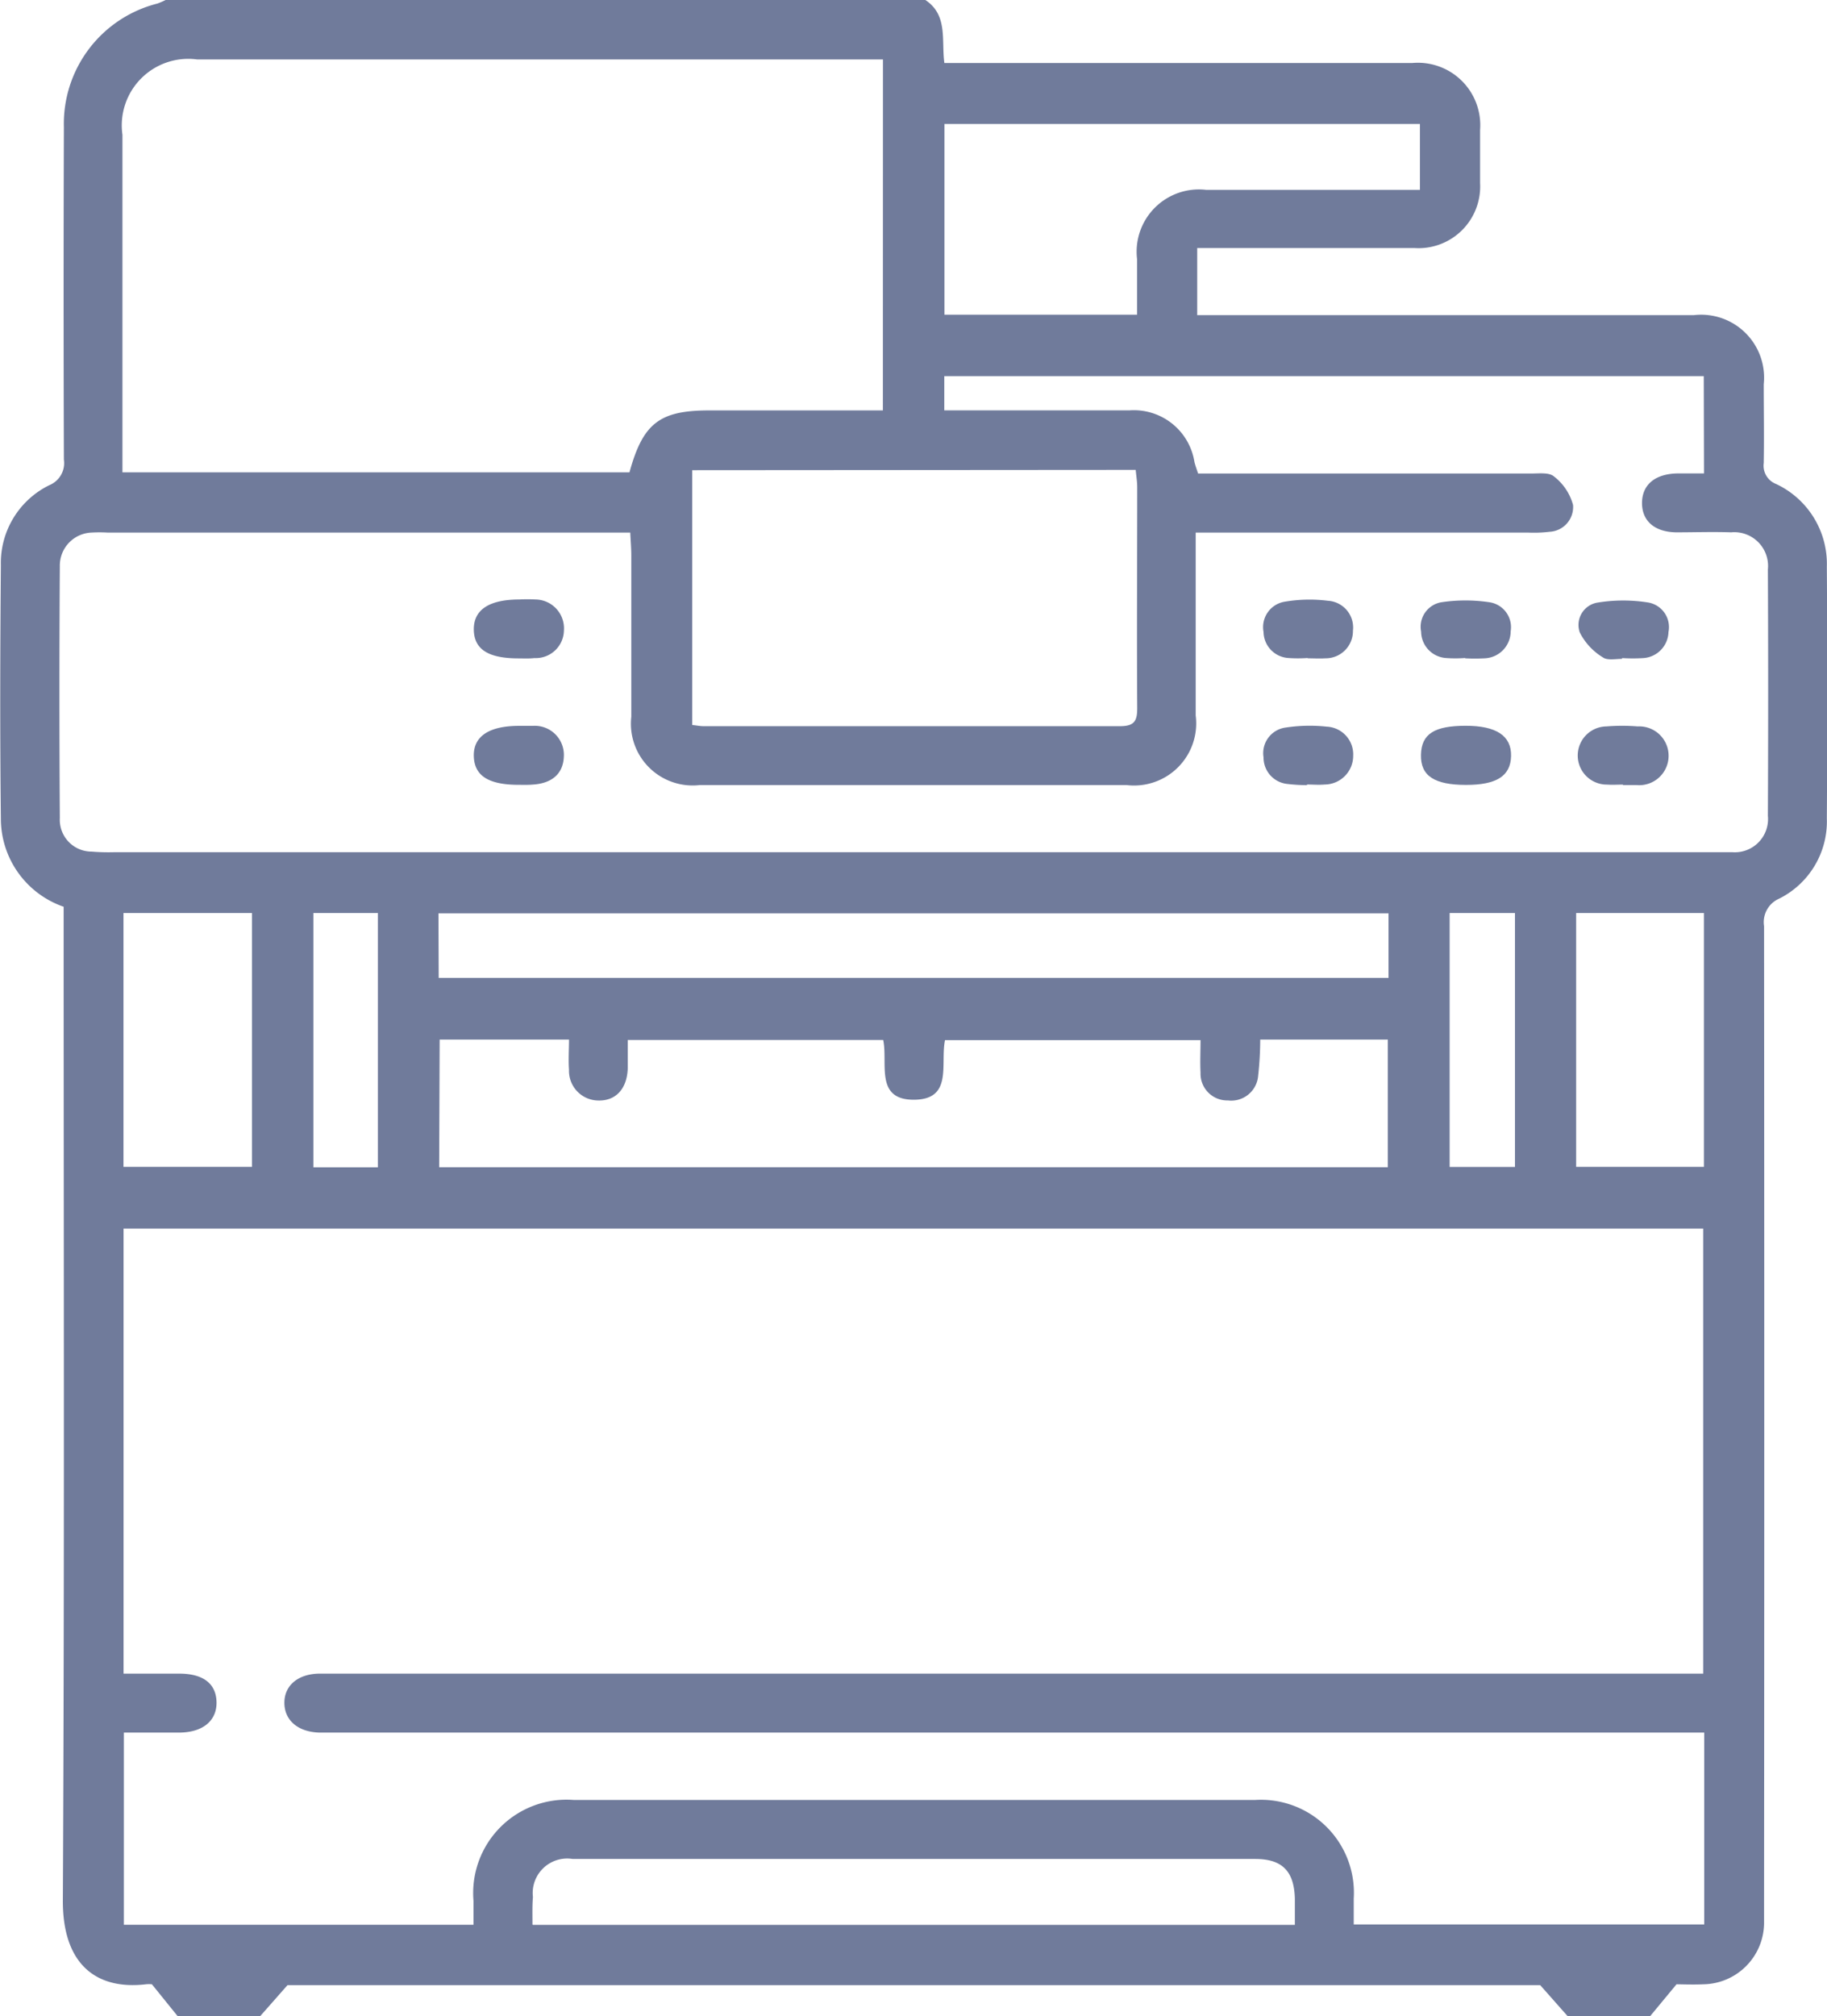 <svg id="Group_752" data-name="Group 752" xmlns="http://www.w3.org/2000/svg" width="22.993" height="25.367" viewBox="0 0 22.993 25.367">
  <g id="Group_751" data-name="Group 751" transform="translate(0 0)">
    <path id="Path_2063" data-name="Path 2063" d="M1469.266,1845h9.562c.287.191.2.506.239.793h.287q2.8,0,5.6,0a.785.785,0,0,1,.855.842c0,.223,0,.446,0,.668a.776.776,0,0,1-.826.818c-.545,0-1.09,0-1.634,0h-1.1v.844h.309q2.971,0,5.943,0a.792.792,0,0,1,.878.87c0,.33.006.661,0,.99a.247.247,0,0,0,.156.265,1.111,1.111,0,0,1,.638,1.039q.011,1.584,0,3.169a1.086,1.086,0,0,1-.6,1.009.322.322,0,0,0-.19.346q.005,6.153,0,12.306c0,.083,0,.165,0,.248a.777.777,0,0,1-.761.76c-.138.006-.276,0-.341,0l-.331.4h-1.04l-.344-.389H1470.8l-.343.389h-1.04l-.323-.4a.366.366,0,0,0-.076,0c-.636.074-1.049-.263-1.045-1.058.021-4.068.01-8.135.01-12.2v-.3a1.173,1.173,0,0,1-.79-1.106c-.012-1.064-.009-2.129,0-3.193a1.09,1.09,0,0,1,.609-1.005.3.3,0,0,0,.184-.323q-.007-2.092,0-4.183a1.56,1.56,0,0,1,1.176-1.554A.867.867,0,0,0,1469.266,1845Zm19.364,21.8h-17.206c-.074,0-.149,0-.223,0-.267-.008-.437-.152-.44-.37s.166-.366.433-.372c.074,0,.148,0,.223,0h17.2v-5.6h-19.88v5.6c.244,0,.473,0,.7,0,.3,0,.463.124.47.354s-.162.385-.466.388c-.236,0-.471,0-.7,0v2.418h4.4c0-.11,0-.207,0-.3a1.175,1.175,0,0,1,1.264-1.27q4.284,0,8.57,0a1.17,1.17,0,0,1,1.244,1.24c0,.111,0,.222,0,.326h4.411Zm-.006-17.067h-9.558v.43h.28c.685,0,1.37,0,2.055,0a.772.772,0,0,1,.813.649c.011.046.028.09.046.146h.28q1.956,0,3.913,0c.1,0,.226-.016.286.037a.677.677,0,0,1,.24.358.312.312,0,0,1-.295.338,1.664,1.664,0,0,1-.272.01h-4.182v.295c0,.669,0,1.337,0,2.006a.782.782,0,0,1-.869.876q-2.687,0-5.374,0a.777.777,0,0,1-.86-.859c0-.677,0-1.354,0-2.031,0-.088-.008-.176-.013-.287h-6.579a1.755,1.755,0,0,0-.2,0,.415.415,0,0,0-.4.422q-.01,1.585,0,3.17a.4.4,0,0,0,.4.422,2.527,2.527,0,0,0,.272.008h20.159c.074,0,.149,0,.223,0a.418.418,0,0,0,.442-.458q.007-1.548,0-3.1a.425.425,0,0,0-.462-.467c-.231-.008-.462,0-.694,0-.273-.005-.43-.146-.428-.372s.162-.361.436-.369c.112,0,.224,0,.344,0Zm-10.33-3.985h-8.631a.837.837,0,0,0-.94.948q0,2.005,0,4.011v.236h6.381c.17-.619.38-.779,1.005-.779h2.184Zm-2.4,5.168v3.206c.061.007.1.015.141.015,1.748,0,3.5,0,5.245,0,.185,0,.215-.074.214-.234-.006-.923,0-1.847,0-2.771,0-.071-.012-.143-.019-.22Zm-3.185,8.771h11.939v-1.607h-1.606a4.212,4.212,0,0,1-.026.455.34.34,0,0,1-.381.311.336.336,0,0,1-.344-.349c-.007-.136,0-.273,0-.41h-3.216c-.061.3.1.74-.378.75-.513.01-.337-.46-.4-.752h-3.215c0,.134,0,.248,0,.362-.01.254-.151.406-.371.4a.373.373,0,0,1-.368-.387c-.009-.127,0-.255,0-.38h-1.628Zm-.006-2.383h11.954v-.812H1472.7Zm12.349-10.744h-5.984v2.4h2.424c0-.243,0-.472,0-.7a.784.784,0,0,1,.871-.871c.808,0,1.616,0,2.424,0h.265Zm-11.165,22.659h9.591c0-.118,0-.224,0-.329-.009-.347-.159-.5-.5-.5q-4.294,0-8.589,0a.434.434,0,0,0-.5.479C1473.88,1868.97,1473.883,1869.077,1473.883,1869.214Zm-5.151-9.537h1.617v-3.194h-1.617Zm18.282-3.194v3.194h1.608v-3.194Zm-15.08,3.2v-3.2h-.812v3.2Zm13.488-3.2v3.195h.822v-3.195Z" transform="translate(-1467.182 -1845)" fill="#707b9b"/>
    <path id="Path_2064" data-name="Path 2064" d="M1560.934,1885.08a1.639,1.639,0,0,1-.246,0,.336.336,0,0,1-.308-.331.313.313,0,0,1,.253-.37,2.038,2.038,0,0,1,.609,0,.317.317,0,0,1,.265.364.341.341,0,0,1-.327.341,2.273,2.273,0,0,1-.246,0Z" transform="translate(-1542.495 -1876.801)" fill="#707b9b"/>
    <path id="Path_2065" data-name="Path 2065" d="M1571.276,1893.316c-.066,0-.132.005-.2,0a.366.366,0,0,1-.01-.732,2.488,2.488,0,0,1,.394,0,.37.37,0,1,1-.015.738c-.057,0-.115,0-.172,0Z" transform="translate(-1550.849 -1883.444)" fill="#707b9b"/>
    <path id="Path_2066" data-name="Path 2066" d="M1498.818,1885.045c-.38,0-.559-.113-.563-.36s.185-.381.575-.381a1.834,1.834,0,0,1,.2,0,.363.363,0,0,1,.359.389.354.354,0,0,1-.371.348C1498.95,1885.049,1498.884,1885.045,1498.818,1885.045Z" transform="translate(-1492.292 -1876.761)" fill="#707b9b"/>
    <path id="Path_2067" data-name="Path 2067" d="M1550.595,1885.042a1.705,1.705,0,0,1-.246,0,.333.333,0,0,1-.31-.327.324.324,0,0,1,.271-.382,1.869,1.869,0,0,1,.539-.011.337.337,0,0,1,.315.376.343.343,0,0,1-.347.348c-.074.005-.148,0-.222,0Z" transform="translate(-1534.137 -1876.763)" fill="#707b9b"/>
    <path id="Path_2068" data-name="Path 2068" d="M1560.943,1893.334c-.4,0-.574-.114-.568-.379s.171-.364.56-.365.58.127.574.381S1561.322,1893.334,1560.943,1893.334Z" transform="translate(-1542.492 -1883.458)" fill="#707b9b"/>
    <path id="Path_2069" data-name="Path 2069" d="M1571.251,1885.1c-.082,0-.187.022-.242-.019a.775.775,0,0,1-.291-.315.285.285,0,0,1,.231-.375,2,2,0,0,1,.632,0,.314.314,0,0,1,.254.371.339.339,0,0,1-.313.328,2.18,2.18,0,0,1-.271,0Z" transform="translate(-1550.837 -1876.81)" fill="#707b9b"/>
    <path id="Path_2070" data-name="Path 2070" d="M1498.822,1893.331c-.381,0-.56-.112-.568-.358s.182-.384.571-.384c.057,0,.115,0,.173,0a.366.366,0,0,1,.389.385c-.007.213-.145.339-.392.354C1498.937,1893.333,1498.879,1893.331,1498.822,1893.331Z" transform="translate(-1492.291 -1883.456)" fill="#707b9b"/>
    <path id="Path_2071" data-name="Path 2071" d="M1550.586,1893.334a2.157,2.157,0,0,1-.246-.015.333.333,0,0,1-.3-.334.325.325,0,0,1,.28-.376,2.012,2.012,0,0,1,.515-.011.349.349,0,0,1,.333.364.361.361,0,0,1-.359.364c-.073.007-.148,0-.222,0Z" transform="translate(-1534.138 -1883.455)" fill="#707b9b"/>
  </g>
</svg>
